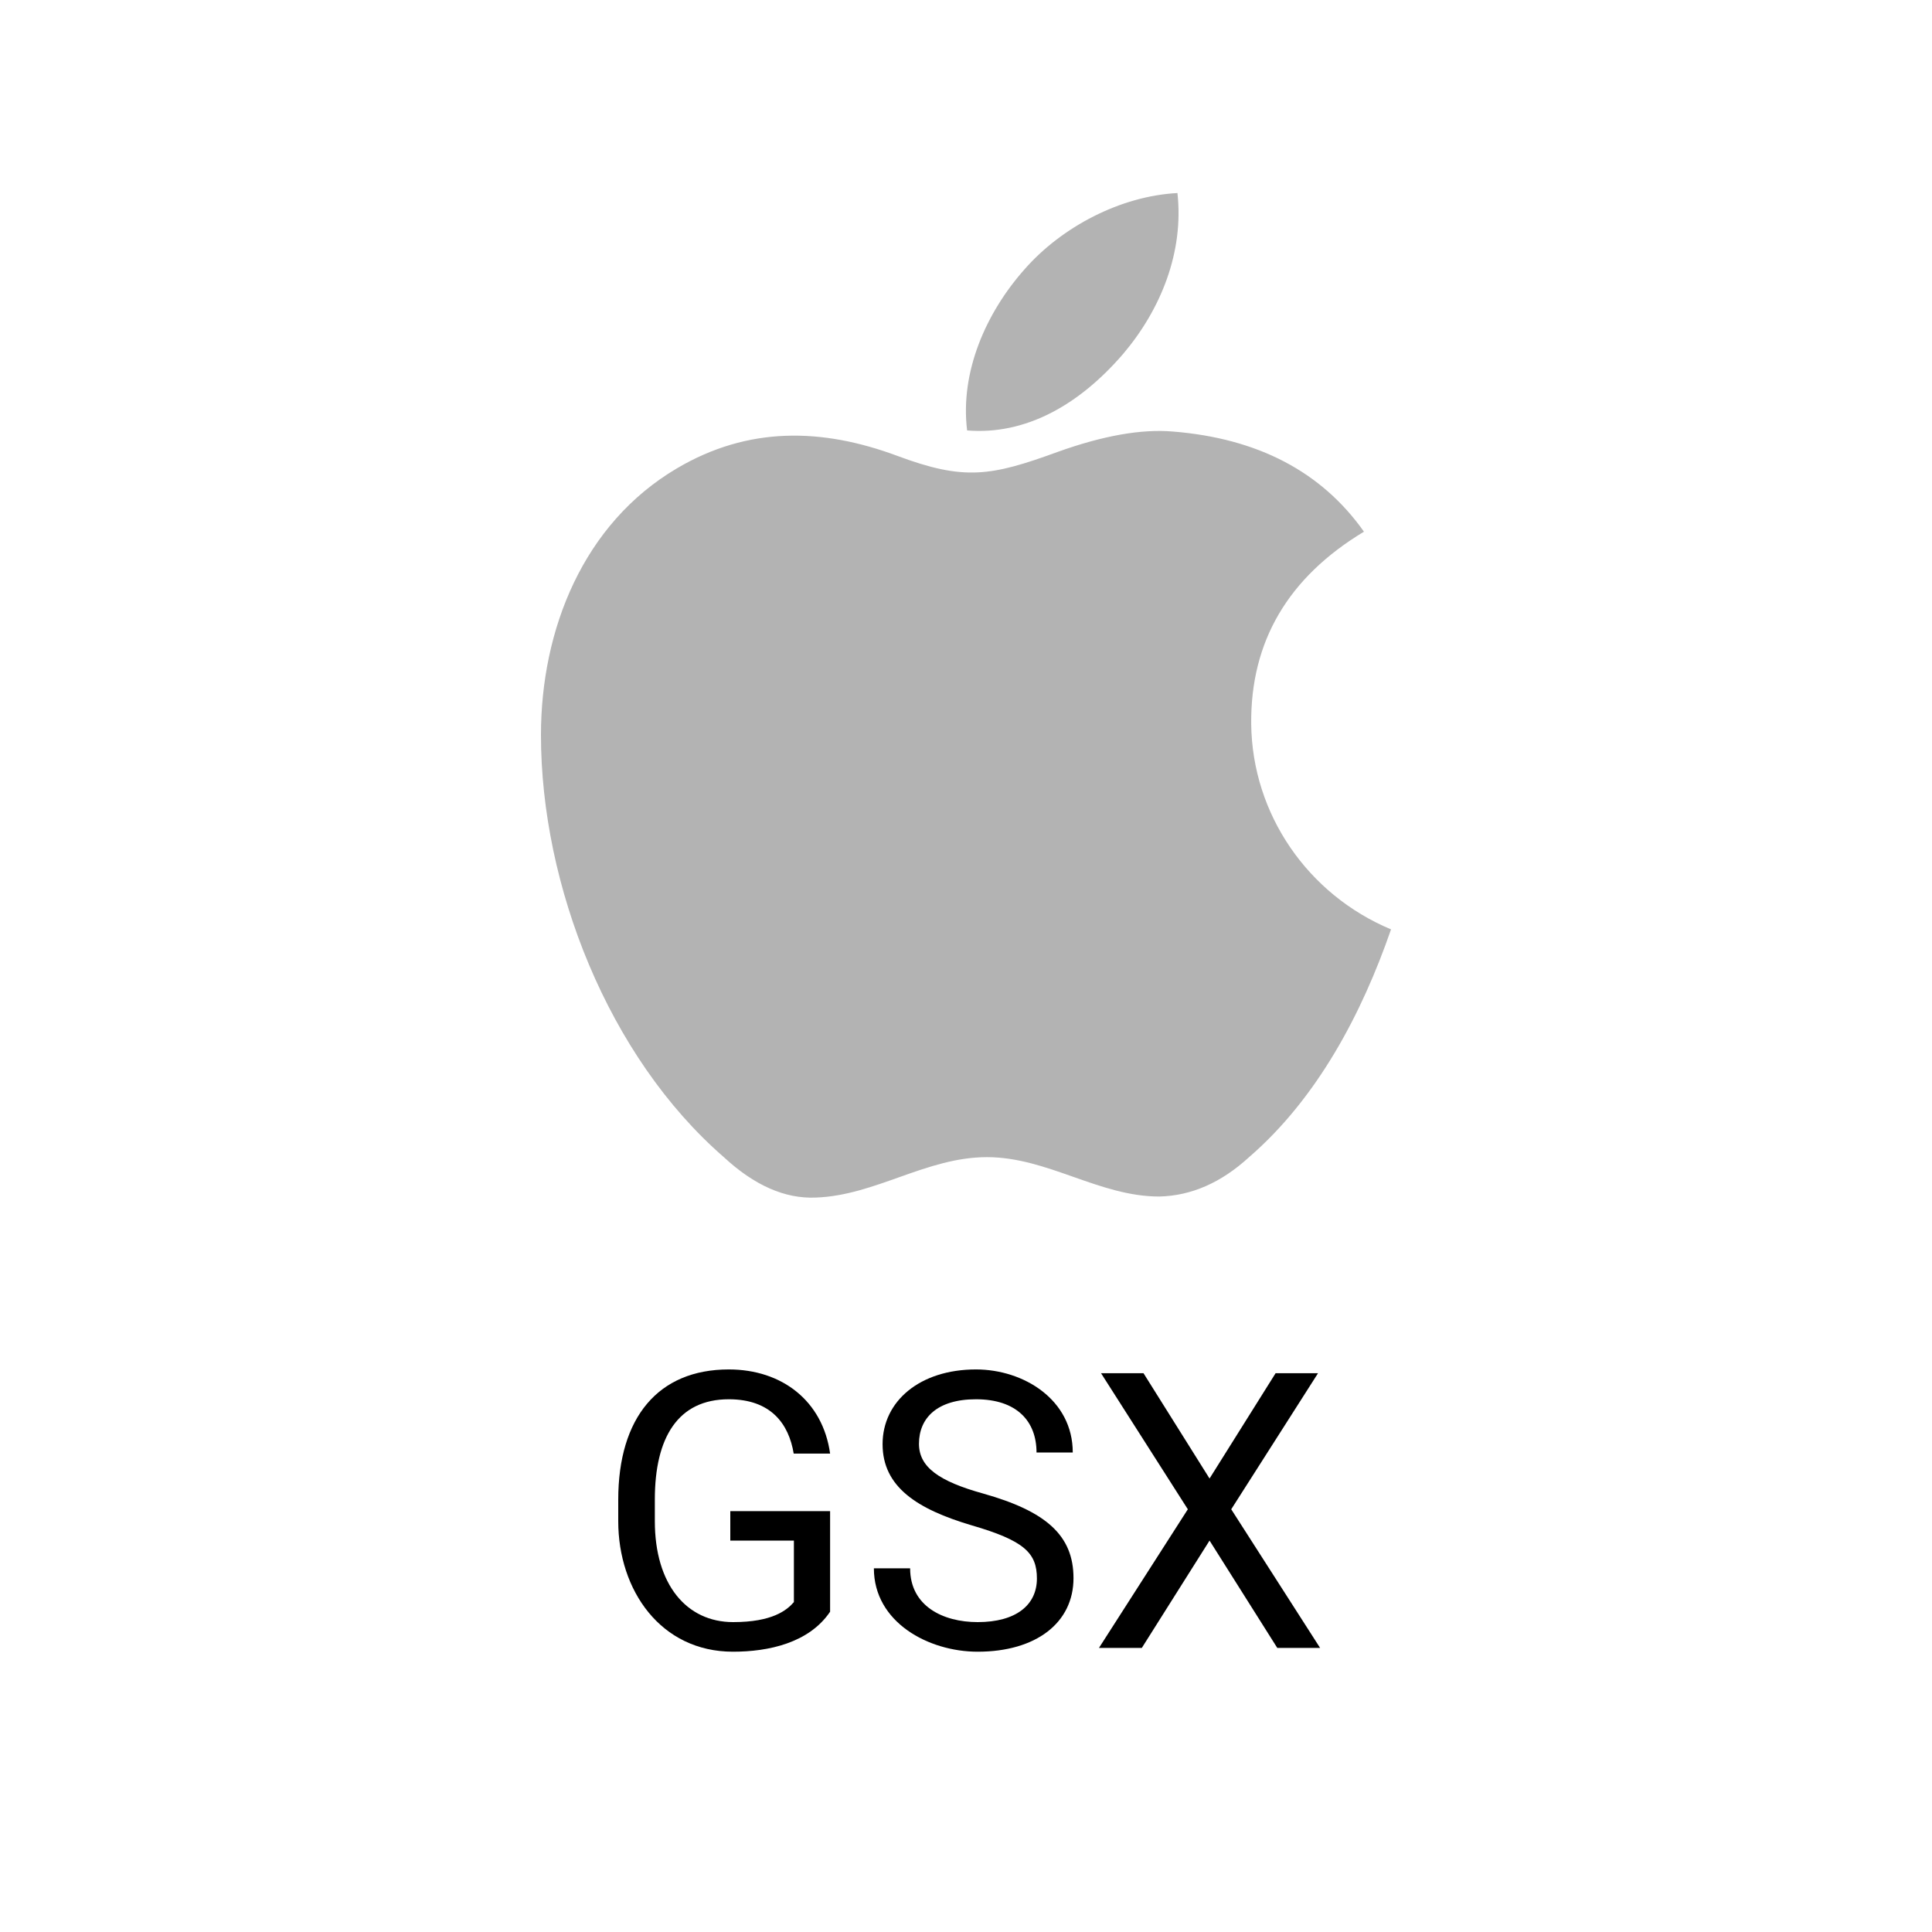 <svg width="50" height="50" viewBox="0 0 50 50" fill="none" xmlns="http://www.w3.org/2000/svg">
<path d="M32.326 29.947C31.604 30.608 30.83 30.947 30.001 30.966C28.442 30.966 27.113 29.947 25.542 29.947C23.97 29.947 22.653 30.941 21.11 30.993C20.315 31.027 19.523 30.679 18.733 29.947C15.737 27.346 14 22.905 14 19.023C14 16.296 15.092 13.554 17.515 12.123C19.362 11.031 21.268 11.072 23.218 11.796C24.951 12.443 25.639 12.329 27.379 11.693C28.552 11.273 29.542 11.099 30.352 11.168C32.55 11.344 34.201 12.206 35.299 13.76C33.333 14.945 32.361 16.605 32.381 18.735C32.406 21.076 33.852 23.156 36 24.052C35.244 26.235 34.092 28.42 32.326 29.947ZM29.071 9.154C27.923 10.49 26.535 11.262 25.029 11.14C24.842 9.622 25.521 8.089 26.514 6.971C27.477 5.87 29.002 5.072 30.472 4.996C30.641 6.518 30.047 8.001 29.071 9.154Z" fill="#B3B3B3"/>
<path d="M21.483 39.108V41.711C20.936 42.521 19.886 42.746 18.969 42.746C17.101 42.746 16 41.159 16 39.367V38.815C16 36.681 17.037 35.441 18.861 35.441C20.236 35.441 21.293 36.254 21.483 37.619H20.541C20.414 36.85 19.953 36.213 18.861 36.213C17.547 36.213 16.947 37.201 16.947 38.806V39.367C16.947 41.008 17.768 41.98 18.974 41.98C19.986 41.98 20.362 41.675 20.546 41.462V39.87H18.9V39.108H21.483Z" fill="black"/>
<path d="M26.835 40.852C26.835 40.188 26.505 39.871 25.145 39.475C23.735 39.057 22.841 38.481 22.841 37.375C22.841 36.259 23.811 35.441 25.258 35.441C26.494 35.441 27.763 36.225 27.763 37.59H26.825C26.825 36.781 26.314 36.213 25.258 36.213C24.255 36.213 23.783 36.697 23.783 37.365C23.783 37.966 24.294 38.334 25.448 38.654C27.061 39.109 27.782 39.729 27.782 40.842C27.782 41.997 26.814 42.746 25.302 42.746C24.031 42.746 22.616 41.986 22.616 40.588H23.554C23.554 41.563 24.4 41.98 25.302 41.98C26.291 41.98 26.835 41.541 26.835 40.852Z" fill="black"/>
<path d="M29.594 35.539L31.303 38.264L33.012 35.539H34.11L31.864 39.06L34.164 42.648H33.056L31.303 39.87L29.55 42.648H28.441L30.741 39.06L28.495 35.539H29.594Z" fill="black"/>
</svg>
